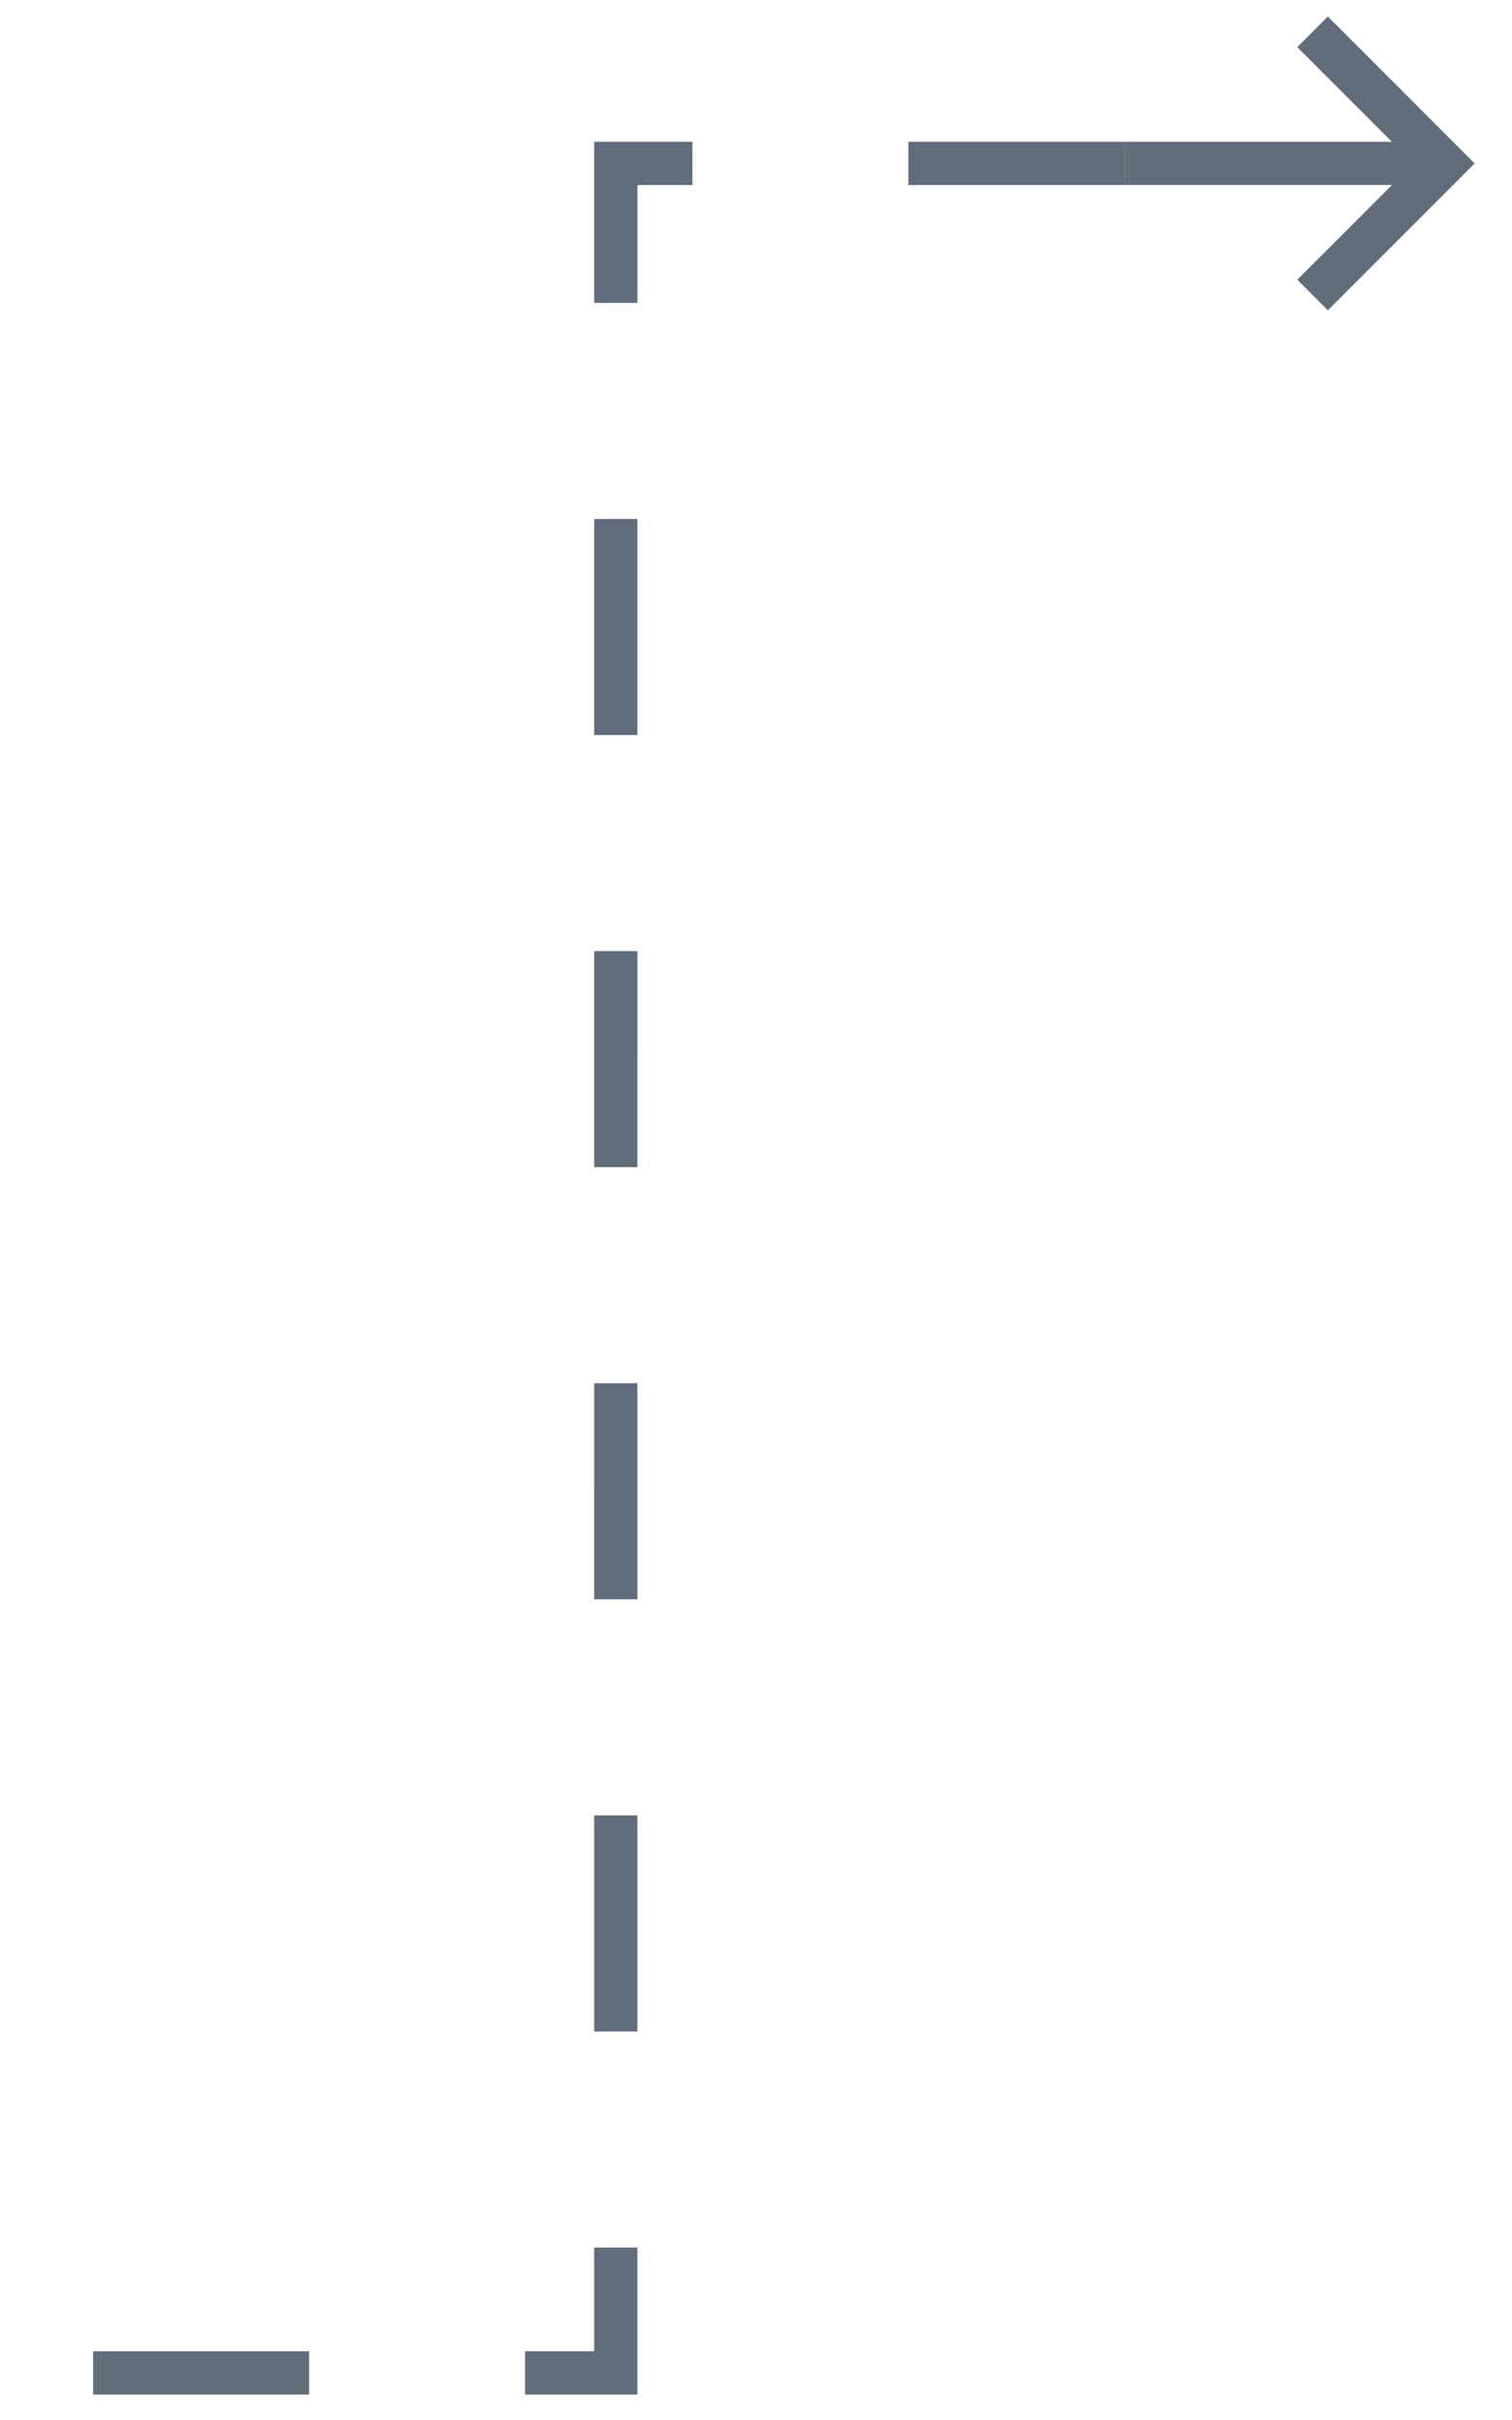 <svg width="35" height="56" viewBox="0 0 35 56" fill="none" xmlns="http://www.w3.org/2000/svg">
<path d="M33.428 3.781L26.028 3.781" stroke="#616D7B"/>
<path d="M30.737 6.473L33.428 3.782L30.737 1.091" stroke="#616D7B" stroke-linecap="square"/>
<path d="M26.028 3.782L14.255 3.782L14.254 54.91L0.8 54.91" stroke="#616D7B" stroke-dasharray="5 5"/>
</svg>
